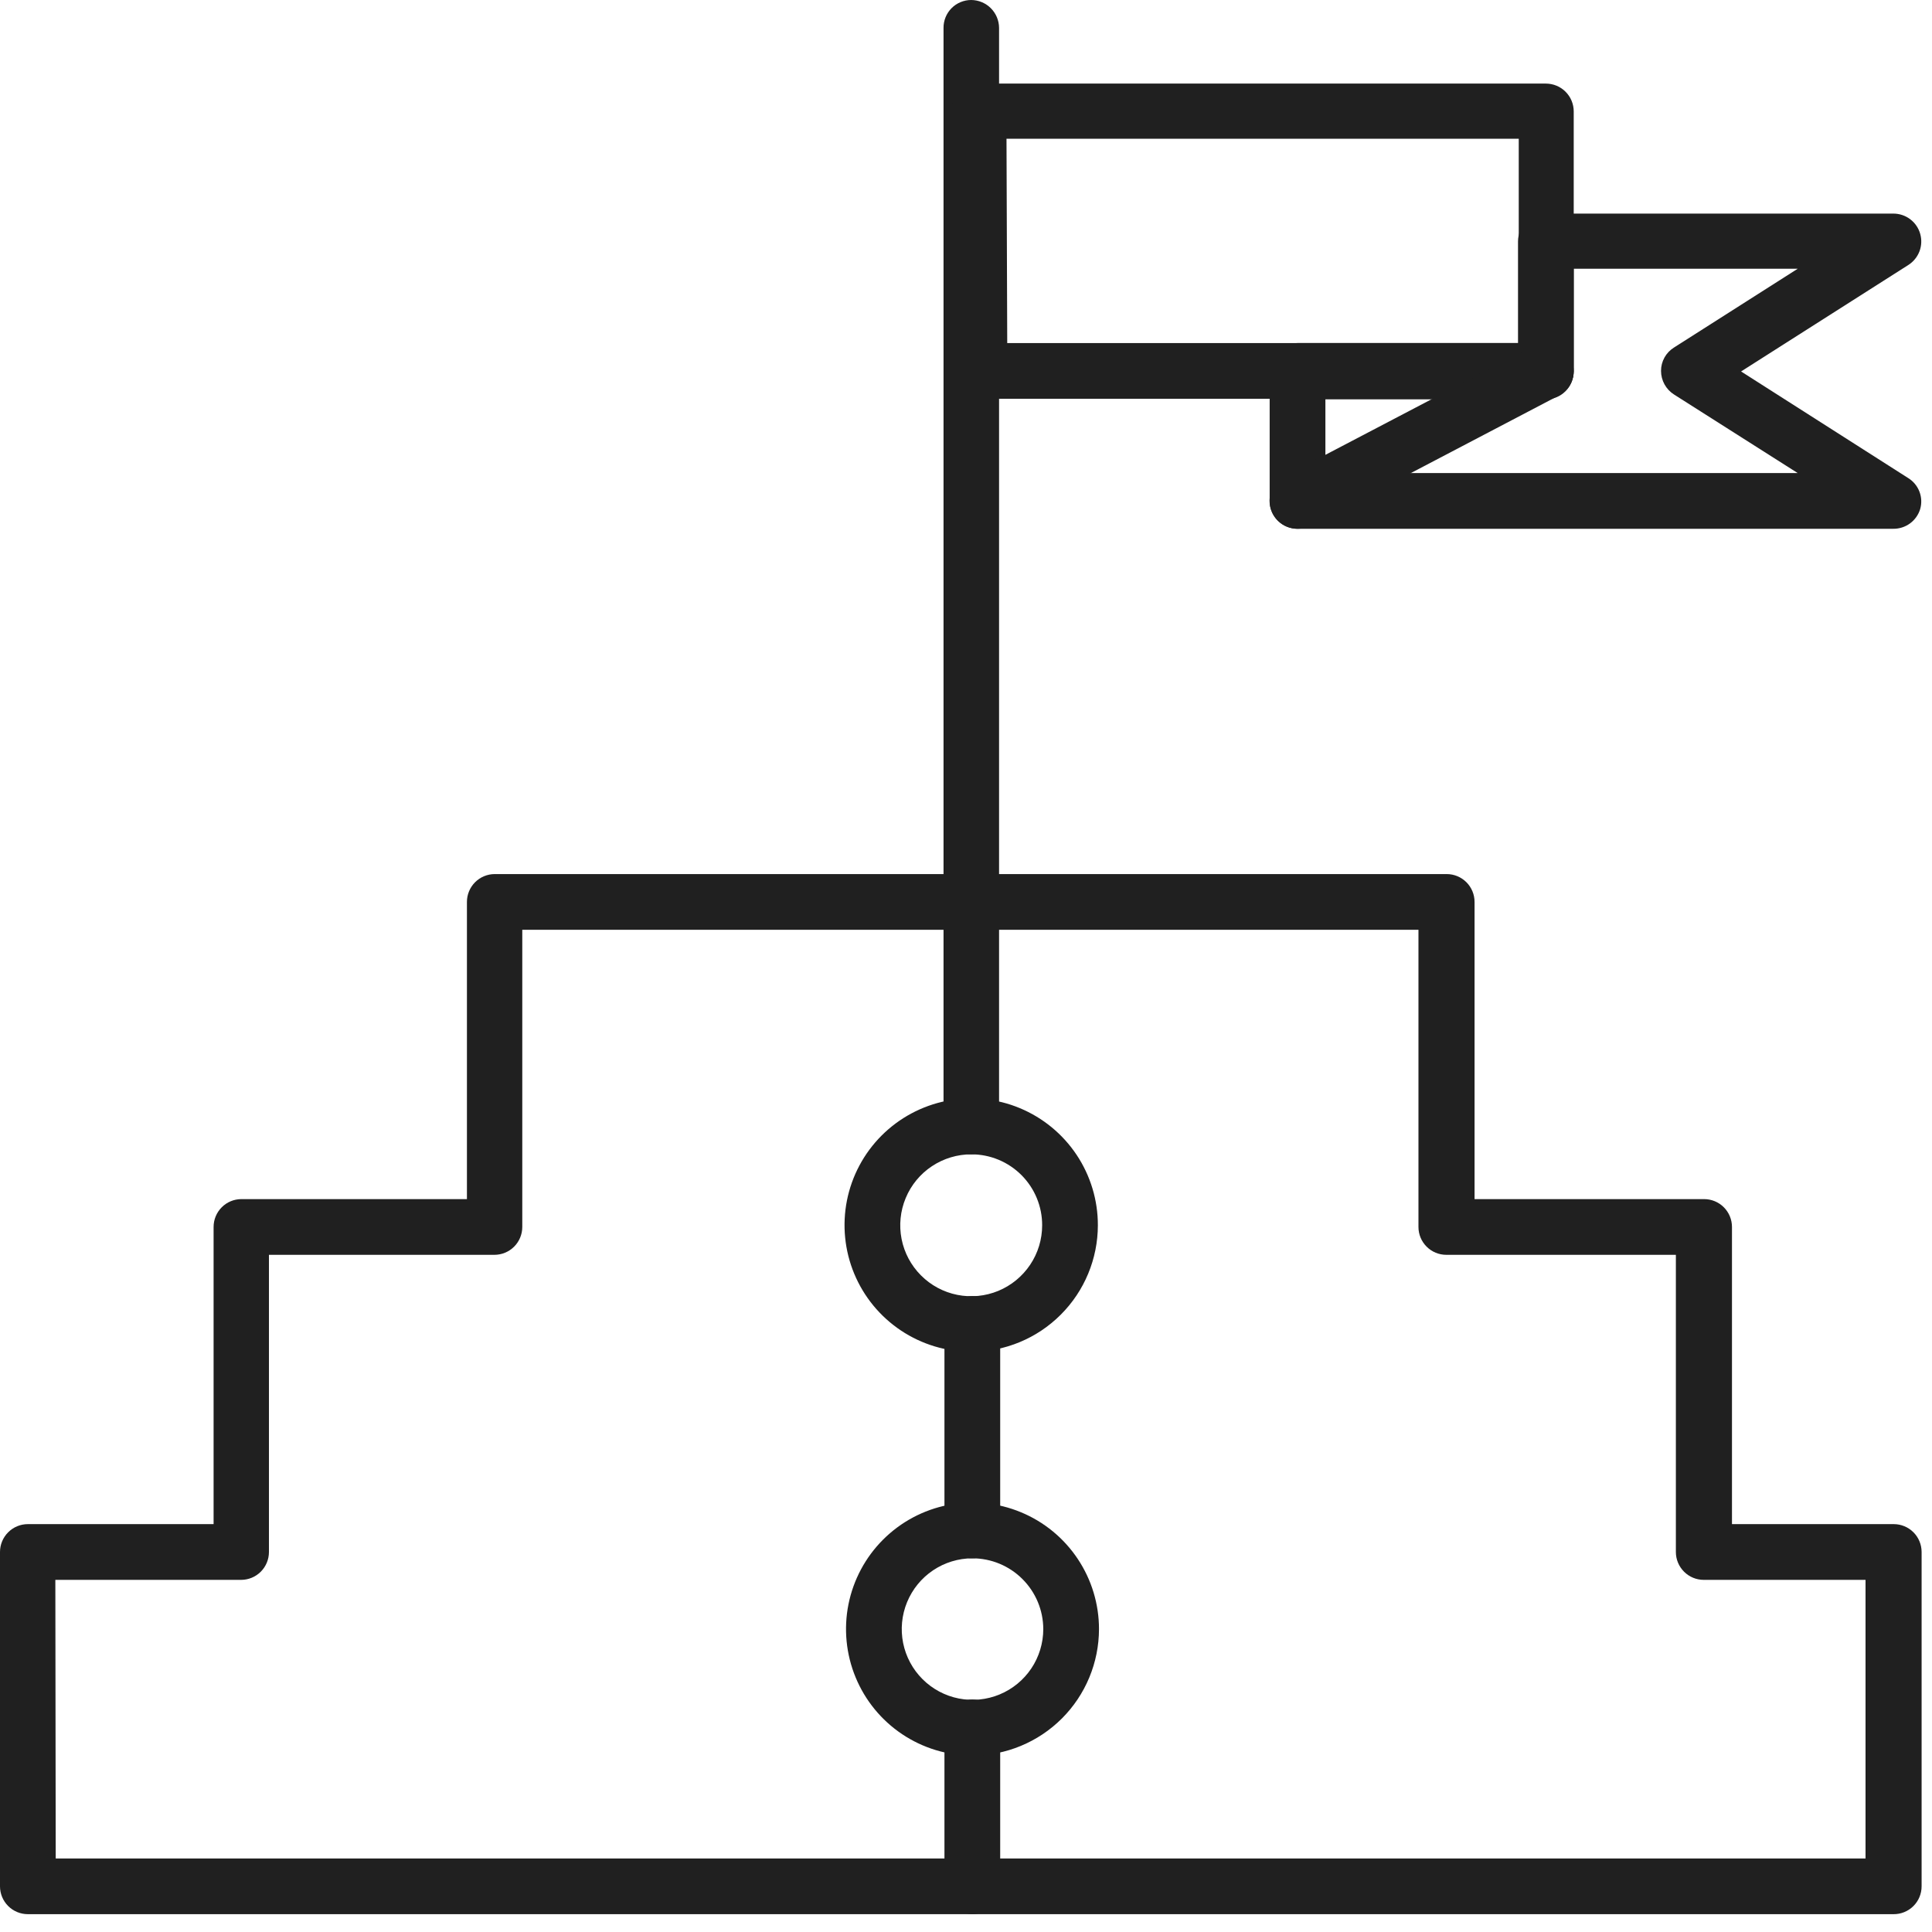 <svg width="79" height="79" viewBox="0 0 79 79" fill="none" xmlns="http://www.w3.org/2000/svg">
<g clip-path="url(#clip0_457_14512)">
<path d="M77.421 78.271H1.139C0.837 78.271 0.547 78.151 0.334 77.938C0.12 77.724 0 77.434 0 77.132V63.462C0 63.159 0.12 62.87 0.334 62.656C0.547 62.442 0.837 62.322 1.139 62.322H8.734V50.171C8.734 49.869 8.854 49.579 9.068 49.365C9.281 49.151 9.571 49.032 9.873 49.032H19.093V36.88C19.093 36.578 19.213 36.288 19.427 36.074C19.64 35.861 19.93 35.741 20.232 35.741H59.155C59.458 35.741 59.747 35.861 59.961 36.074C60.175 36.288 60.295 36.578 60.295 36.88V49.032H69.682C69.984 49.032 70.274 49.151 70.487 49.365C70.701 49.579 70.821 49.869 70.821 50.171V62.322H77.436C77.738 62.322 78.028 62.442 78.242 62.656C78.455 62.87 78.575 63.159 78.575 63.462V77.132C78.575 77.283 78.545 77.432 78.487 77.572C78.429 77.711 78.344 77.837 78.236 77.943C78.129 78.049 78.001 78.133 77.861 78.189C77.722 78.245 77.572 78.273 77.421 78.271ZM2.278 75.993H76.282V64.601H69.667C69.364 64.601 69.075 64.481 68.861 64.267C68.647 64.053 68.527 63.764 68.527 63.462V51.31H59.14C58.838 51.31 58.548 51.19 58.335 50.976C58.121 50.763 58.001 50.473 58.001 50.171V38.019H21.356V50.171C21.356 50.473 21.236 50.763 21.023 50.976C20.809 51.19 20.519 51.31 20.217 51.31H10.997V63.462C10.997 63.764 10.877 64.053 10.664 64.267C10.45 64.481 10.16 64.601 9.858 64.601H2.263L2.278 75.993Z" fill="#202020"/>
<path d="M39.758 78.272C39.456 78.272 39.166 78.151 38.953 77.938C38.739 77.724 38.619 77.434 38.619 77.132V70.631C38.619 70.329 38.739 70.039 38.953 69.826C39.166 69.612 39.456 69.492 39.758 69.492C40.06 69.492 40.35 69.612 40.564 69.826C40.778 70.039 40.898 70.329 40.898 70.631V77.117C40.9 77.268 40.872 77.418 40.815 77.558C40.759 77.698 40.675 77.825 40.569 77.932C40.463 78.04 40.337 78.125 40.198 78.183C40.059 78.242 39.909 78.272 39.758 78.272Z" fill="#202020"/>
<path d="M39.758 63.72C39.456 63.72 39.166 63.6 38.953 63.386C38.739 63.172 38.619 62.883 38.619 62.581V54.135C38.619 53.833 38.739 53.543 38.953 53.33C39.166 53.116 39.456 52.996 39.758 52.996C40.06 52.996 40.35 53.116 40.564 53.33C40.778 53.543 40.898 53.833 40.898 54.135V62.581C40.898 62.883 40.778 63.172 40.564 63.386C40.35 63.6 40.06 63.72 39.758 63.72Z" fill="#202020"/>
<path d="M39.72 47.201C39.418 47.201 39.128 47.081 38.915 46.868C38.701 46.654 38.581 46.364 38.581 46.062V1.139C38.58 0.99 38.609 0.842 38.665 0.704C38.721 0.566 38.805 0.44 38.91 0.334C39.015 0.228 39.14 0.144 39.278 0.087C39.416 0.03 39.563 -3.36102e-06 39.713 2.87002e-10C40.014 0.002 40.303 0.123 40.516 0.336C40.729 0.549 40.85 0.838 40.852 1.139V46.062C40.852 46.364 40.732 46.654 40.518 46.868C40.305 47.081 40.015 47.201 39.713 47.201H39.72Z" fill="#202020"/>
<path d="M39.72 55.275C38.695 55.276 37.693 54.973 36.84 54.405C35.987 53.836 35.322 53.027 34.929 52.081C34.536 51.134 34.433 50.092 34.632 49.086C34.832 48.081 35.325 47.157 36.05 46.432C36.775 45.708 37.699 45.214 38.704 45.014C39.71 44.815 40.752 44.918 41.699 45.311C42.645 45.704 43.454 46.369 44.023 47.222C44.591 48.075 44.894 49.077 44.892 50.102C44.89 51.474 44.345 52.788 43.375 53.757C42.406 54.727 41.092 55.273 39.72 55.275ZM39.72 47.201C39.146 47.2 38.585 47.369 38.106 47.687C37.628 48.004 37.255 48.457 37.035 48.987C36.814 49.517 36.755 50.1 36.866 50.664C36.977 51.227 37.253 51.745 37.659 52.151C38.064 52.558 38.581 52.835 39.144 52.947C39.707 53.06 40.291 53.003 40.821 52.784C41.352 52.564 41.805 52.192 42.124 51.715C42.444 51.238 42.614 50.677 42.614 50.102C42.615 49.722 42.541 49.345 42.396 48.993C42.251 48.641 42.038 48.321 41.769 48.051C41.5 47.782 41.181 47.568 40.83 47.422C40.478 47.276 40.101 47.201 39.72 47.201Z" fill="#202020"/>
<path d="M39.759 71.785C38.736 71.784 37.737 71.479 36.887 70.91C36.038 70.341 35.376 69.533 34.986 68.587C34.596 67.642 34.494 66.603 34.694 65.6C34.895 64.597 35.388 63.676 36.112 62.953C36.835 62.231 37.757 61.739 38.76 61.54C39.763 61.341 40.803 61.444 41.747 61.836C42.692 62.227 43.499 62.89 44.067 63.741C44.635 64.591 44.938 65.591 44.938 66.613C44.936 67.986 44.39 69.301 43.419 70.271C42.447 71.241 41.131 71.785 39.759 71.785ZM39.759 63.72C39.187 63.721 38.628 63.892 38.153 64.211C37.678 64.53 37.309 64.983 37.091 65.511C36.873 66.04 36.817 66.622 36.929 67.183C37.042 67.743 37.318 68.258 37.723 68.662C38.128 69.066 38.643 69.341 39.205 69.452C39.766 69.563 40.347 69.505 40.875 69.286C41.404 69.067 41.855 68.696 42.173 68.22C42.49 67.745 42.66 67.185 42.66 66.613C42.658 65.845 42.351 65.109 41.807 64.567C41.264 64.024 40.527 63.72 39.759 63.72Z" fill="#202020"/>
<path d="M77.421 21.622H53.057C52.755 21.622 52.465 21.502 52.251 21.288C52.038 21.075 51.917 20.785 51.917 20.483V15.167C51.917 14.864 52.038 14.575 52.251 14.361C52.465 14.148 52.755 14.027 53.057 14.027H62.072V9.873C62.072 9.571 62.192 9.281 62.405 9.068C62.619 8.854 62.909 8.734 63.211 8.734H77.421C77.668 8.734 77.909 8.814 78.106 8.962C78.304 9.111 78.448 9.319 78.516 9.557C78.585 9.795 78.575 10.048 78.487 10.279C78.398 10.51 78.237 10.706 78.028 10.838L71.193 15.189L78.028 19.549C78.238 19.679 78.399 19.874 78.487 20.105C78.575 20.335 78.585 20.588 78.514 20.825C78.441 21.057 78.296 21.26 78.099 21.404C77.902 21.547 77.664 21.624 77.421 21.622ZM54.196 19.344H73.509L68.451 16.131C68.289 16.028 68.155 15.885 68.062 15.717C67.969 15.548 67.92 15.359 67.92 15.167C67.919 14.975 67.968 14.787 68.061 14.619C68.154 14.452 68.288 14.311 68.451 14.21L73.509 10.989H64.35V15.189C64.35 15.492 64.23 15.781 64.016 15.995C63.803 16.209 63.513 16.329 63.211 16.329H54.196V19.344Z" fill="#202020"/>
<path d="M63.211 16.306H40.017C39.715 16.306 39.425 16.186 39.211 15.972C38.998 15.759 38.877 15.469 38.877 15.167V4.557C38.877 4.255 38.998 3.965 39.211 3.751C39.425 3.538 39.715 3.418 40.017 3.418H63.211C63.513 3.418 63.803 3.538 64.016 3.751C64.23 3.965 64.35 4.255 64.35 4.557V15.19C64.344 15.488 64.222 15.772 64.009 15.98C63.796 16.189 63.509 16.306 63.211 16.306ZM41.186 14.028H62.102V5.673H41.156L41.186 14.028Z" fill="#202020"/>
<path d="M53.057 21.622C52.801 21.623 52.553 21.539 52.352 21.382C52.15 21.225 52.007 21.005 51.946 20.757C51.885 20.509 51.908 20.247 52.013 20.015C52.118 19.782 52.299 19.591 52.525 19.473L62.679 14.157C62.812 14.087 62.957 14.045 63.106 14.032C63.255 14.018 63.405 14.034 63.548 14.079C63.691 14.124 63.824 14.197 63.938 14.293C64.053 14.389 64.148 14.506 64.217 14.639C64.287 14.772 64.329 14.917 64.342 15.066C64.356 15.215 64.339 15.365 64.295 15.508C64.25 15.651 64.177 15.783 64.081 15.898C63.985 16.013 63.868 16.108 63.735 16.177L53.588 21.493C53.424 21.579 53.242 21.624 53.057 21.622Z" fill="#202020"/>
</g>
<defs>
<clipPath id="clip0_457_14512">
<rect width="78.56" height="78.279" fill="white"/>
</clipPath>
</defs>
</svg>
